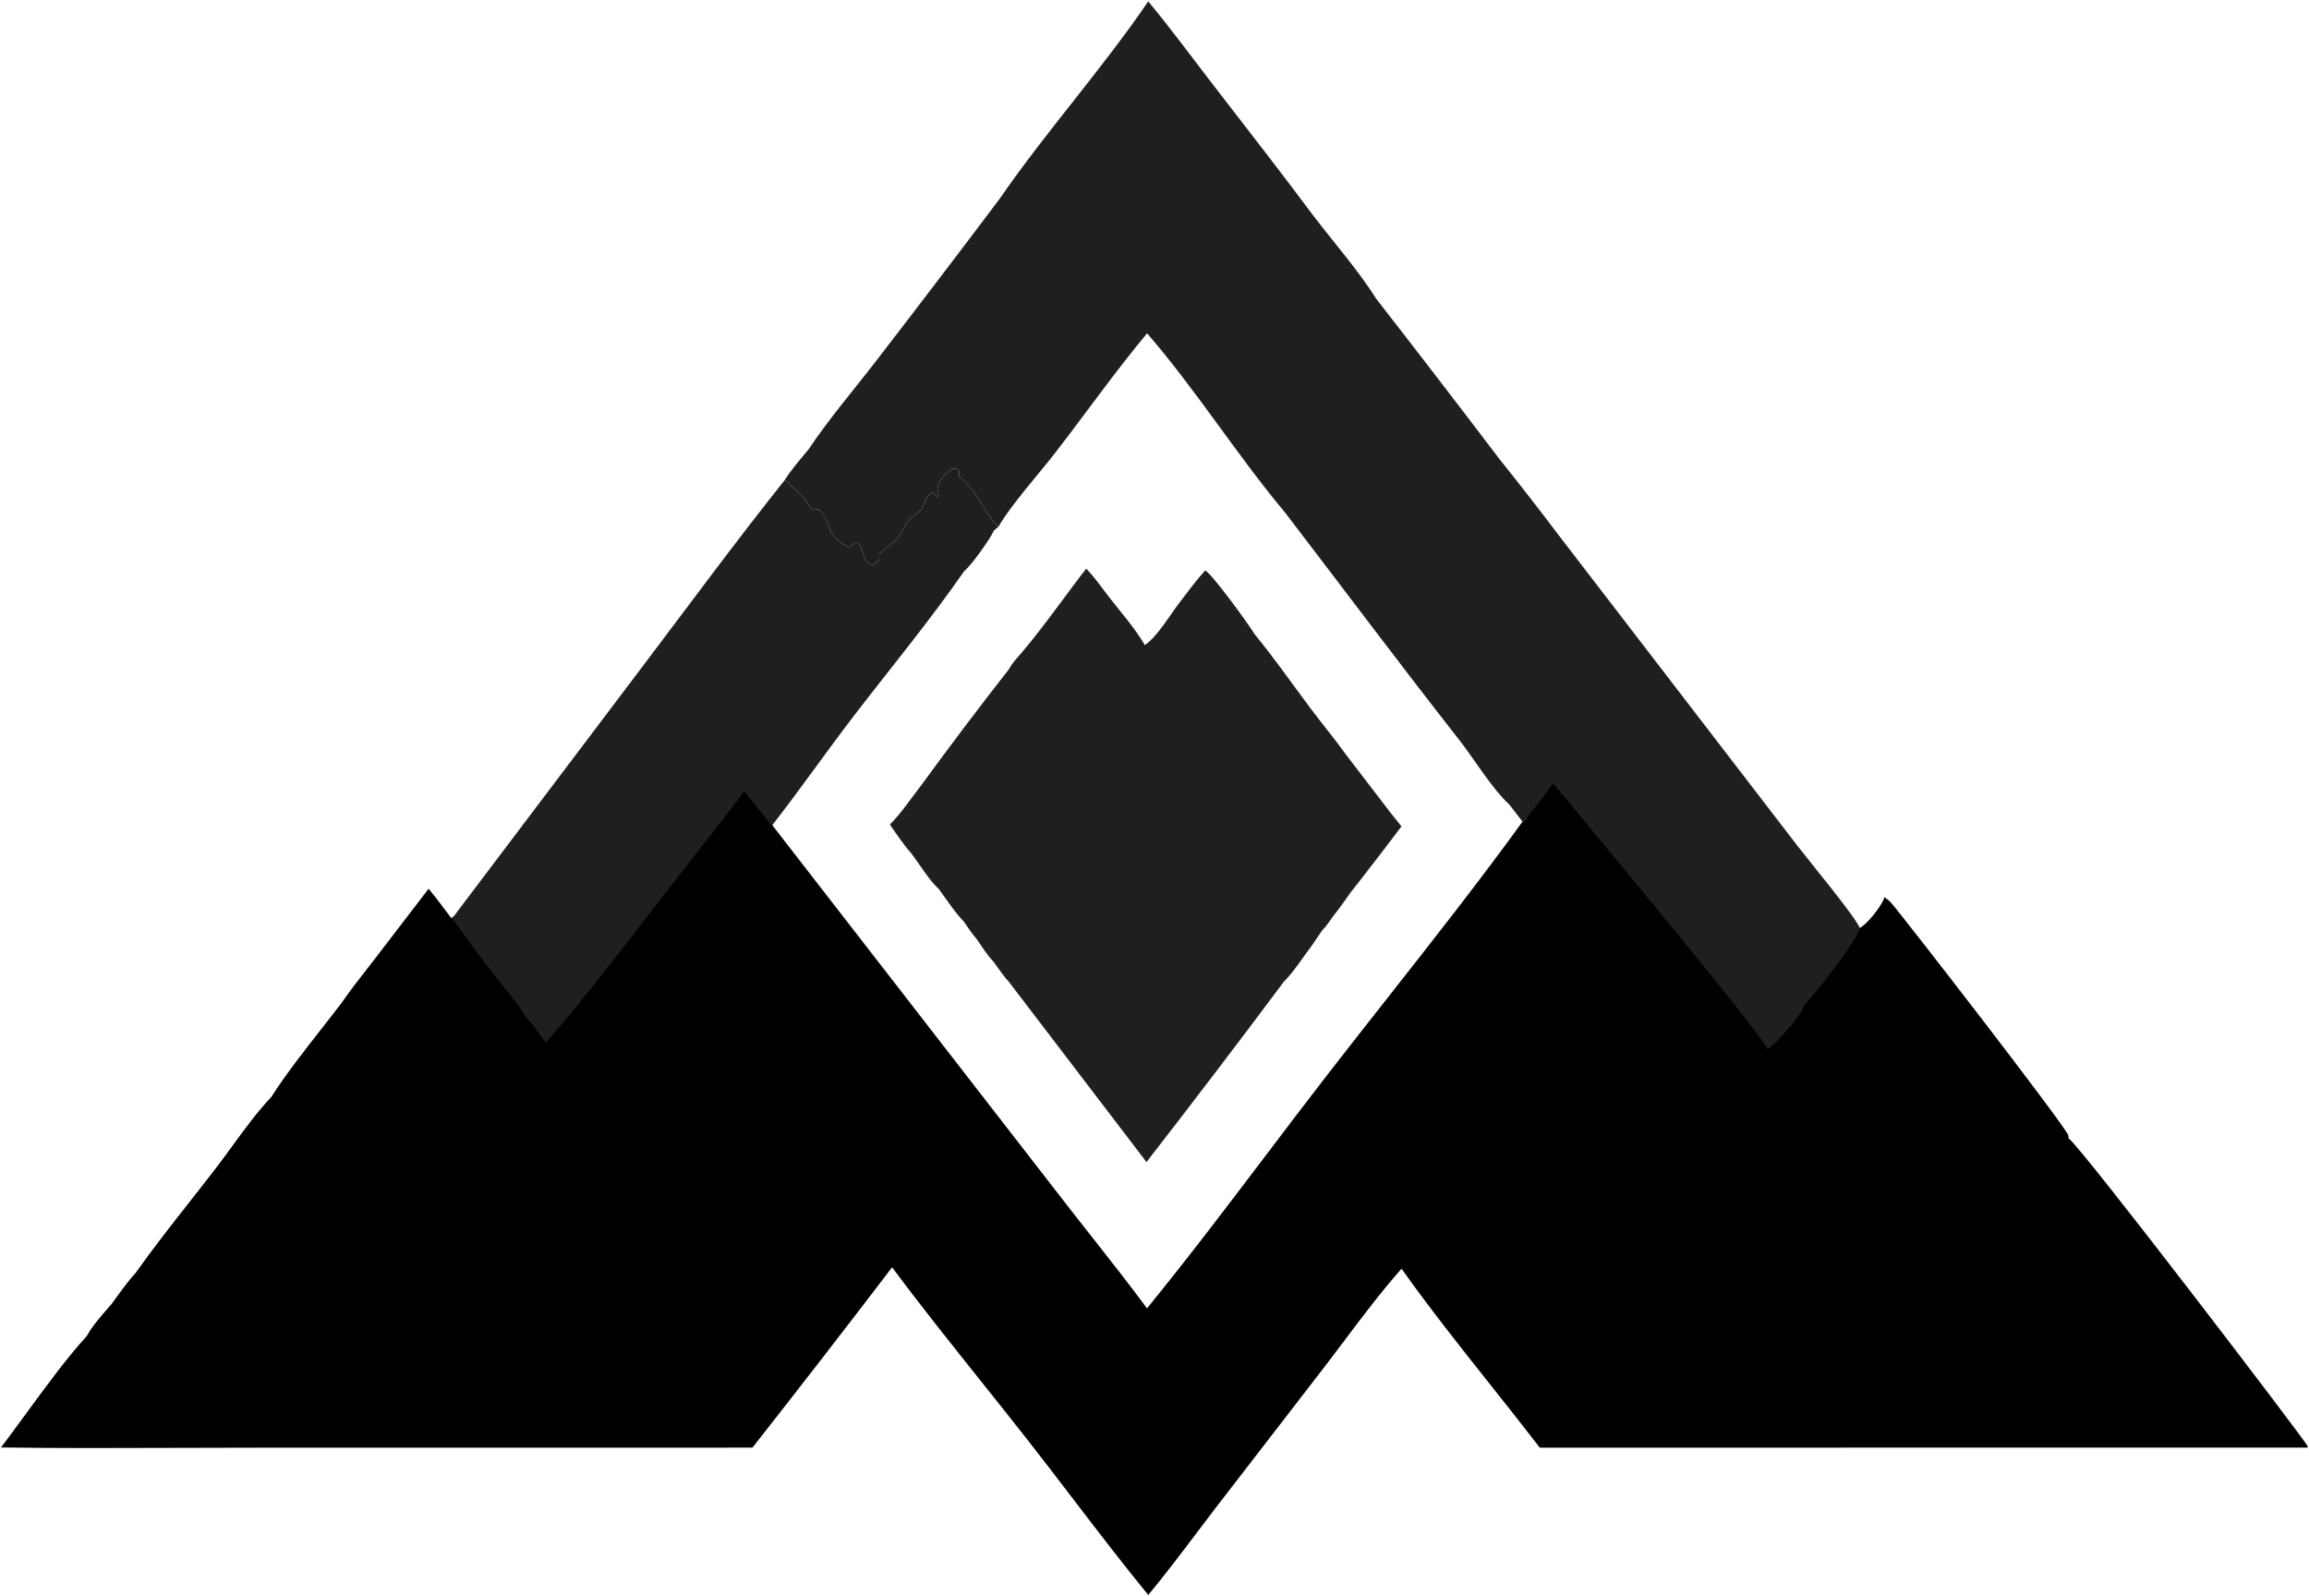 <svg width="852" height="589" viewBox="0 0 852 589" fill="none" xmlns="http://www.w3.org/2000/svg">
<path d="M400.819 209.797C403.903 213.093 406.551 216.74 409.261 220.343C413.705 226.059 418.778 231.79 422.441 238.029C427.128 234.772 431.421 227.36 434.938 222.743C438.101 218.612 441.174 214.352 444.682 210.505C446.871 211.259 460.964 230.638 462.97 234.028C470.212 242.898 476.804 252.306 483.654 261.479C487.893 267.155 492.496 272.618 496.607 278.379L513.13 299.94L517.129 304.927C511.879 311.893 506.574 318.817 501.212 325.698L498.521 329.095C496.432 332.002 494.405 334.995 492.146 337.771C490.949 339.335 489.454 341.846 488.003 343.102L484.146 348.775C480.854 353.066 477.547 358.431 473.751 362.205C457.057 384.557 440.155 406.75 423.043 428.785L372.123 362.087C370.119 360.021 368.421 357.281 366.689 354.961C364.236 352.377 362.304 349.295 360.29 346.364C358.595 344.527 357.145 342.096 355.661 340.06C352.236 336.539 349.345 331.999 346.404 328.038C342.713 324.642 339.411 319.016 336.324 314.952C333.362 311.633 330.902 307.901 328.361 304.257C332.609 299.994 336.24 294.477 339.956 289.712C350.515 275.245 361.312 260.958 372.347 246.852C373.436 244.571 375.962 242.126 377.582 240.118C385.721 230.442 393.04 219.8 400.819 209.797Z" fill="#1F1F1F"/>
<path fill-rule="evenodd" clip-rule="evenodd" d="M562.165 302.679C546.029 324.959 528.928 346.691 511.858 368.383C504.459 377.786 497.066 387.182 489.76 396.611C481.933 406.711 474.202 416.913 466.467 427.119C452.27 445.851 438.061 464.598 423.234 482.764C416.548 473.71 409.571 464.86 402.596 456.011C398.266 450.517 393.936 445.025 389.676 439.484L283.043 301.996C283.098 301.926 283.153 301.857 283.208 301.787L274.63 290.931C268.508 299.169 262.167 307.242 255.826 315.315L255.824 315.317L255.822 315.318L255.821 315.32L255.82 315.322C252.44 319.624 249.06 323.927 245.714 328.254C243.918 330.577 242.122 332.904 240.324 335.234C227.673 351.631 214.94 368.134 201.442 383.778C200.822 382.982 200.162 382.047 199.475 381.072L199.475 381.072C197.886 378.817 196.149 376.354 194.409 374.928C192.178 370.908 189.055 367.064 186.027 363.338L186.026 363.336L186.025 363.336C184.923 361.978 183.833 360.637 182.803 359.308C177.415 352.382 172.177 345.342 167.091 338.19L166.584 338.861C165.74 337.76 164.903 336.641 164.064 335.52L164.064 335.52C162.14 332.948 160.206 330.361 158.143 327.945L137.658 354.668C137.364 355.044 137.07 355.419 136.775 355.794C133.062 360.529 129.354 365.257 125.93 370.209C123.525 373.365 121.055 376.515 118.575 379.677L118.575 379.678L118.574 379.678C112.146 387.876 105.657 396.15 100.085 404.789C94.904 410.275 90.228 416.683 85.632 422.982C83.607 425.755 81.599 428.508 79.569 431.151C76.396 435.285 73.165 439.394 69.932 443.506C63.147 452.134 56.351 460.778 50.043 469.705C47.909 471.986 46.063 474.476 44.208 476.978C44.023 477.228 43.838 477.478 43.652 477.727L41.218 481.106C40.755 481.644 40.274 482.194 39.784 482.756L39.78 482.76L39.78 482.76C37.011 485.929 33.938 489.446 32.03 492.971C24.689 500.983 16.771 511.816 9.369 521.943C6.254 526.205 3.23 530.343 0.378 534.092C21.669 534.4 42.99 534.324 64.302 534.248H64.308C74.156 534.213 84.002 534.178 93.842 534.181L277.648 534.158C294.979 512.097 312.157 489.917 329.182 467.618C339.762 481.835 350.87 495.742 361.964 509.633L361.966 509.636C367.674 516.781 373.377 523.923 379.003 531.099C384.635 538.282 390.186 545.538 395.738 552.794L395.739 552.796C404.934 564.814 414.131 576.836 423.7 588.535C429.891 581.052 435.776 573.267 441.651 565.497L441.651 565.496C444.171 562.163 446.689 558.832 449.228 555.529L489.028 503.971C491.372 500.915 493.698 497.821 496.029 494.721L496.033 494.715L496.033 494.714C502.841 485.658 509.692 476.544 517.161 468.148C527.55 482.764 538.794 496.924 550.015 511.056L550.016 511.057C556.12 518.745 562.218 526.424 568.168 534.165L851.523 534.148C851.52 534.088 851.519 534.028 851.518 533.967C851.516 533.847 851.513 533.726 851.493 533.608C851.253 532.382 767.503 422.567 763.293 420.05C763.291 419.992 763.29 419.926 763.289 419.856V419.855C763.284 419.577 763.277 419.223 763.213 418.98C762.403 415.851 702.43 338.377 697.73 333.036C697.012 332.22 696.111 331.58 695.202 330.994C695.201 331.046 695.199 331.094 695.198 331.14C695.192 331.427 695.187 331.618 695.04 331.948C693.768 334.82 688.886 341.195 686.025 342.517C686.011 342.478 685.995 342.438 685.978 342.397C683.415 348.338 669.517 366.203 665.755 369.784C665.752 369.808 665.749 369.832 665.747 369.856C665.745 369.872 665.743 369.889 665.741 369.905C665.738 369.943 665.734 369.981 665.729 370.018C665.723 370.064 665.715 370.109 665.703 370.154C664.829 373.458 655.14 384.436 652.153 386.179C651.932 383.183 603.128 324.302 581.887 298.675L581.88 298.666L581.876 298.662L581.849 298.63L581.806 298.578L581.757 298.518C577.596 293.499 574.51 289.776 573.081 288.03C571.221 290.773 569.146 293.403 567.08 296.023L567.078 296.026C566.292 297.022 565.507 298.017 564.736 299.015L563.398 300.97L563.399 300.972C563.38 300.998 563.361 301.025 563.342 301.052L562.198 302.722L562.165 302.679Z" fill="black"/>
<path d="M423.688 0.515C432.192 10.753 440.076 21.508 448.206 32.044C460.438 47.896 472.79 63.702 484.743 79.763C492.404 89.743 501.168 99.73 507.881 110.329C523.114 129.9 538.228 149.563 553.223 169.317C560.653 178.576 567.943 187.944 575.093 197.421L663.361 312.247C667.228 317.312 684.808 338.486 686.298 342.517C685 347.296 669.727 367.003 665.755 370.784C665.738 370.907 665.735 371.033 665.703 371.154C664.829 374.458 655.14 385.436 652.153 387.179C651.888 383.587 581.783 299.658 573.081 289.03C570.513 292.817 567.534 296.391 564.736 300.015L562.198 303.722L556.924 296.862C550.562 291.066 543.861 279.923 538.283 272.812C516.628 245.206 495.587 217.088 474.259 189.226C456.414 167.923 441.43 143.977 423.273 122.991C411.384 137.233 400.568 152.608 389.202 167.289C383.458 174.708 372.874 186.538 368.504 194.246C368.354 194.114 368.202 193.984 368.054 193.85C362.793 189.063 361.083 181.29 353.975 175.879L353.873 173.669C352.787 172.763 352.835 172.883 351.408 173.008C349.084 174.557 346.344 177.1 345.959 180.053C345.816 181.146 346.184 182.29 346.562 183.297L345.855 183.5L344.486 181.8C343.255 182.066 343.018 182.204 342.27 183.261C340.309 186.033 341.161 187.804 337.71 189.872C334.065 192.056 333.512 195.859 330.961 198.84C329.18 200.921 326.441 202.514 324.433 204.505C324.44 204.785 324.45 205.065 324.454 205.345C324.464 206.151 324.397 206.543 323.915 207.216L322.24 208.462C318.003 208.097 319.21 203.207 316.582 200.36C314.836 199.938 314.961 201.43 313.109 201.882C304.273 197.454 307.038 192.915 302.188 187.89C301.148 187.916 300.287 187.995 299.33 187.5C299.152 187.408 298.993 187.283 298.825 187.175C297.717 184.015 293.921 181.068 291.417 178.833C291.072 178.139 290.171 177.615 289.561 177.131C292.015 173.204 295.409 169.35 298.366 165.786C305.968 154.418 315.238 143.644 323.593 132.779C338.764 113.093 353.826 93.324 368.778 73.473C386.028 48.445 406.58 25.626 423.688 0.515Z" fill="#1F1F1F"/>
<path d="M323.915 207.216C324.397 206.543 324.464 206.151 324.454 205.345C324.45 205.065 324.44 204.785 324.433 204.505C326.441 202.514 329.18 200.921 330.961 198.84C333.512 195.859 334.065 192.056 337.71 189.872C341.161 187.804 340.309 186.033 342.27 183.261C343.018 182.204 343.255 182.066 344.486 181.8L345.855 183.5L346.562 183.297C346.184 182.29 345.816 181.146 345.959 180.053C346.344 177.1 349.084 174.557 351.408 173.008C352.835 172.883 352.787 172.763 353.873 173.669L353.975 175.879C361.083 181.29 362.793 189.063 368.054 193.85C368.202 193.984 368.354 194.114 368.504 194.246L366.687 195.85C365.522 198.667 358.267 208.842 355.836 210.656C343.214 228.845 328.918 246.133 315.418 263.685C305.01 277.218 295.259 291.304 284.753 304.742L274.63 291.931C265.243 304.563 255.34 316.806 245.714 329.254C231.276 347.924 216.858 366.911 201.442 384.778C199.387 382.142 196.901 377.97 194.409 375.928C191.364 370.443 186.659 365.285 182.803 360.308C177.332 353.275 172.017 346.126 166.857 338.861L236.955 246.102C254.376 223.068 271.565 199.712 289.561 177.131C290.171 177.615 291.072 178.139 291.417 178.833C293.921 181.068 297.717 184.015 298.825 187.175C298.993 187.283 299.152 187.408 299.33 187.5C300.287 187.995 301.148 187.916 302.188 187.89C307.038 192.915 304.273 197.454 313.109 201.882C314.961 201.43 314.836 199.938 316.582 200.36C319.21 203.207 318.003 208.097 322.24 208.462L323.915 207.216Z" fill="#1F1F1F"/>
</svg>
